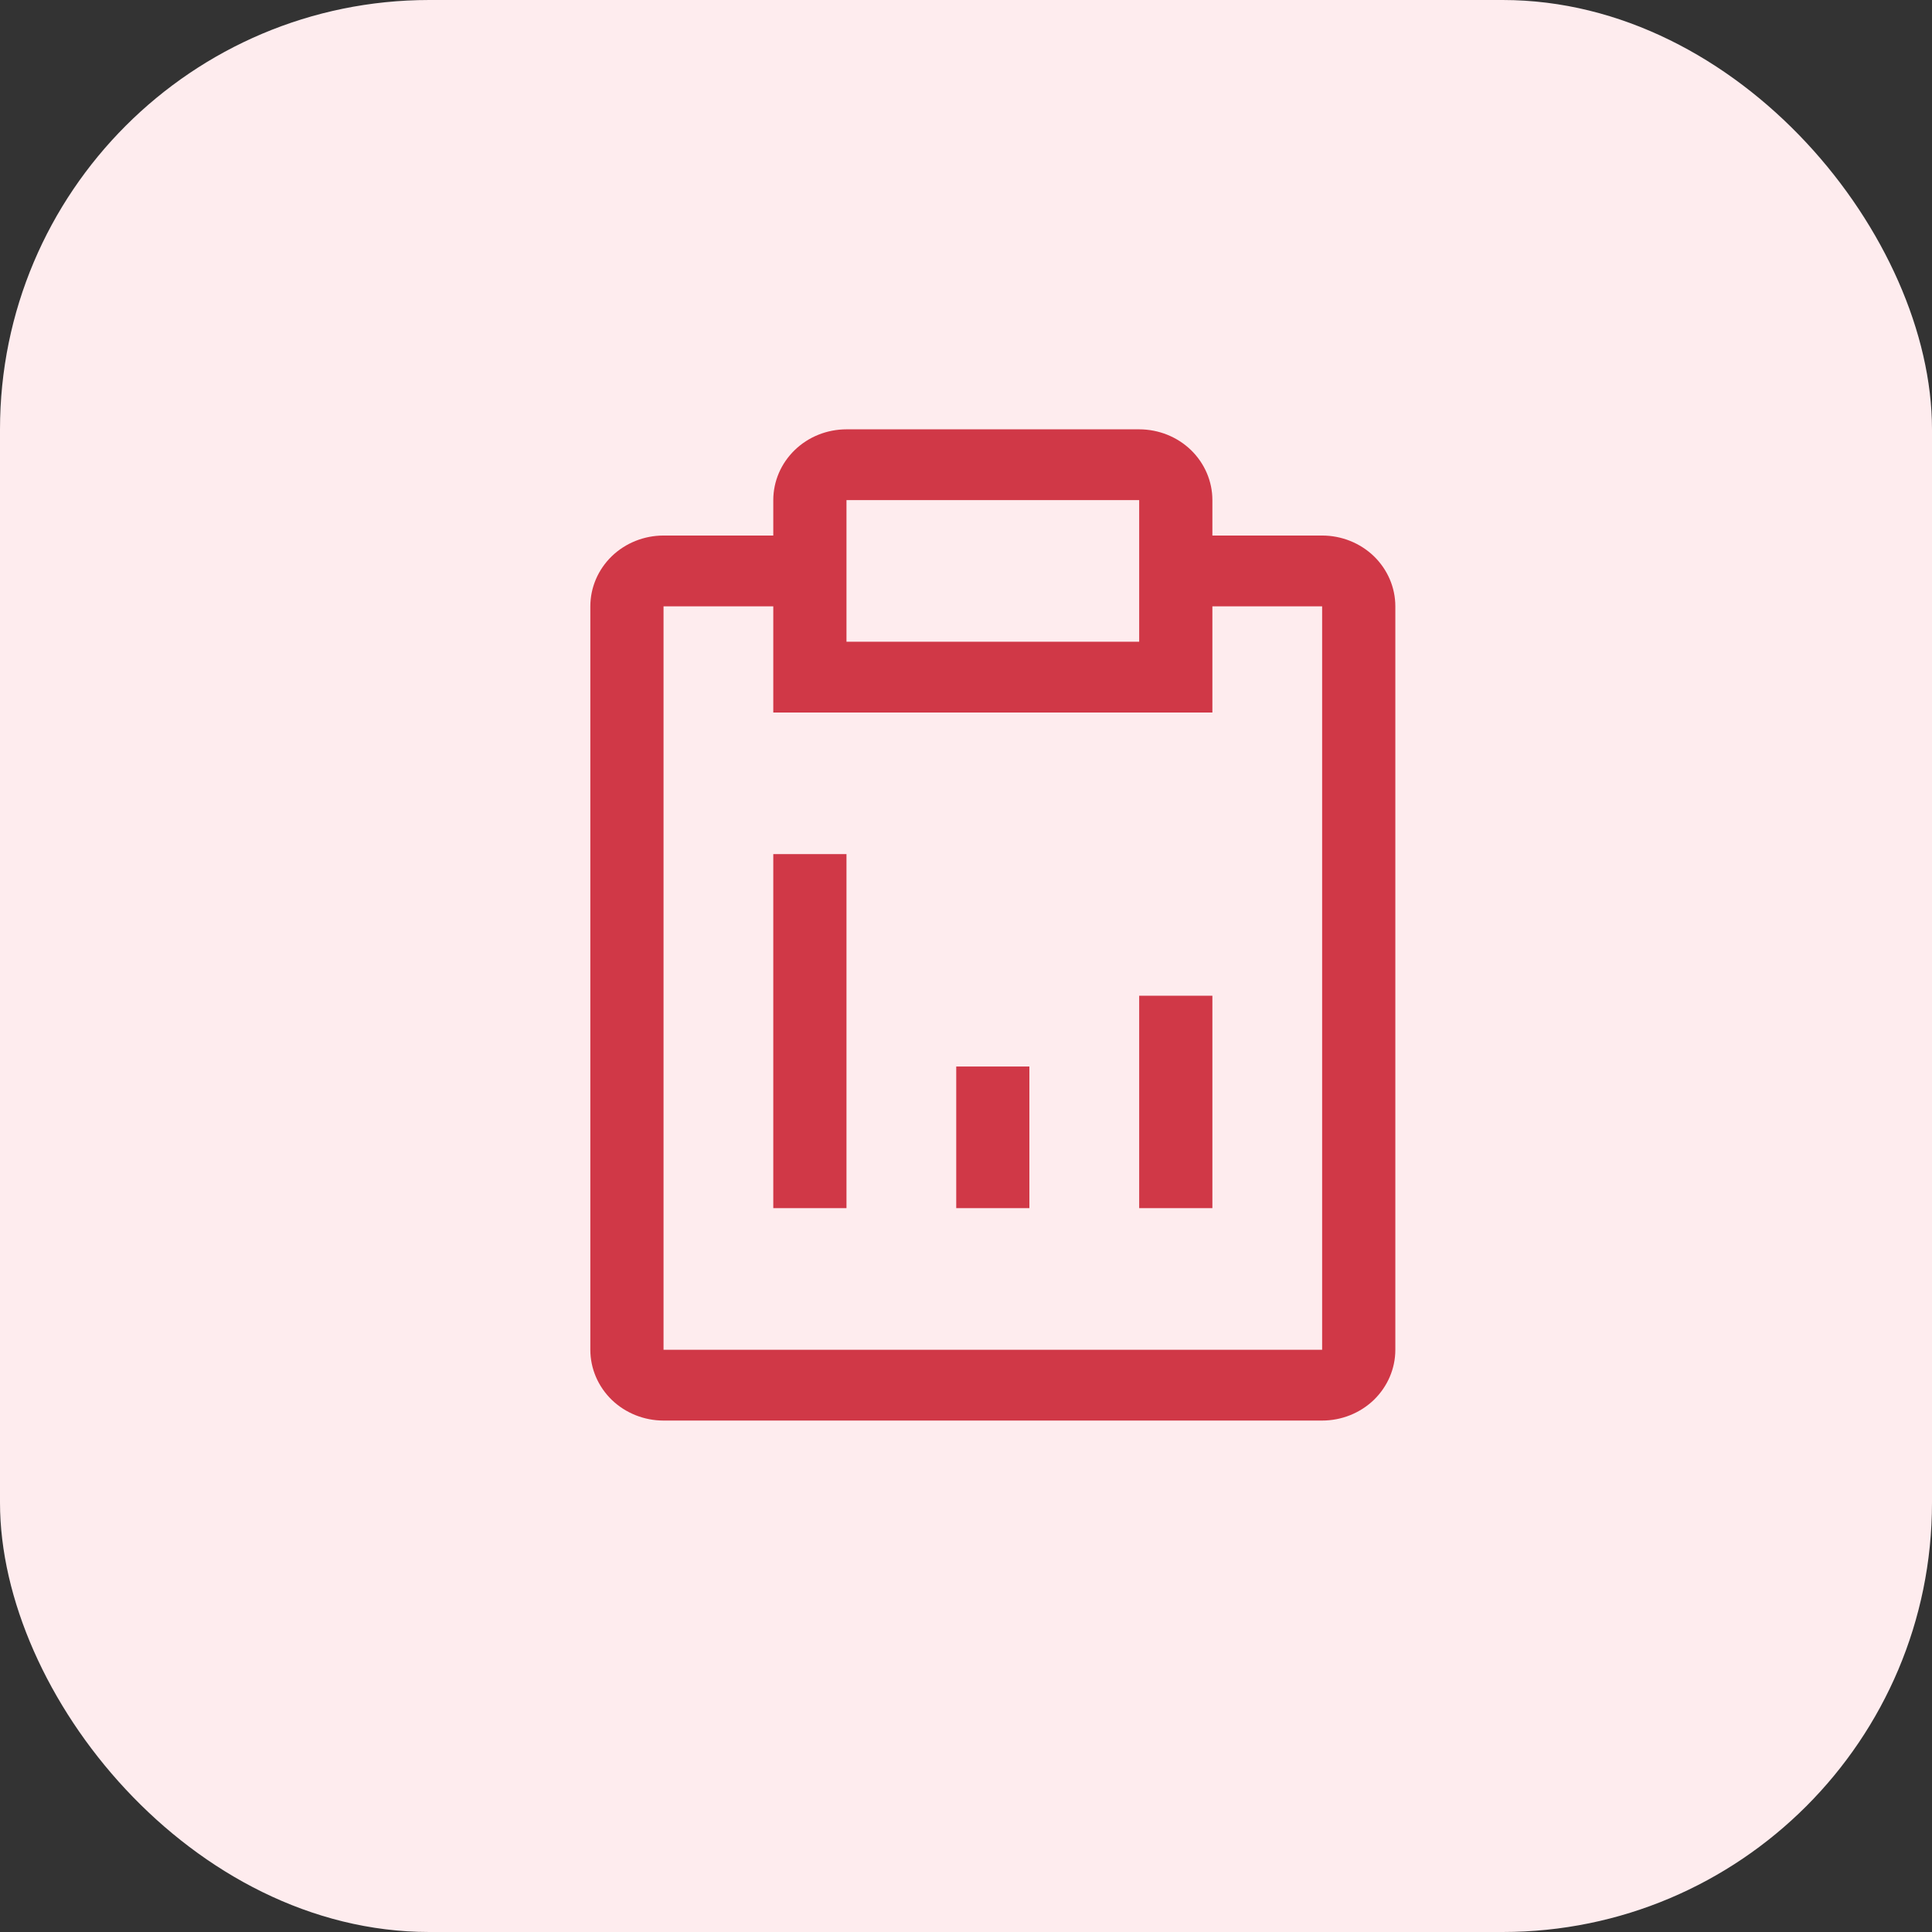 <svg width="36" height="36" viewBox="0 0 36 36" fill="none" xmlns="http://www.w3.org/2000/svg">
<rect x="0" y="0" width="36" height="36" fill="#333333" stroke="none"/>
<rect width="36" height="36" rx="8" fill="#FEECEE"/>
<path d="M19.181 19.873H17.818V22.512H19.181V19.873Z" fill="#D03847"/>
<path d="M22.591 18.554H21.227V22.512H22.591V18.554Z" fill="#D03847"/>
<path d="M15.773 15.915H14.409V22.512H15.773V15.915Z" fill="#D03847"/>
<path d="M24.636 9.979H22.591V9.319C22.591 8.969 22.447 8.634 22.192 8.386C21.936 8.139 21.589 8 21.227 8H15.773C15.411 8 15.064 8.139 14.809 8.386C14.553 8.634 14.409 8.969 14.409 9.319V9.979H12.364C12.002 9.979 11.655 10.118 11.399 10.365C11.144 10.613 11 10.948 11 11.298V25.151C11 25.501 11.144 25.836 11.399 26.084C11.655 26.331 12.002 26.47 12.364 26.47H24.636C24.998 26.47 25.345 26.331 25.601 26.084C25.856 25.836 26 25.501 26 25.151V11.298C26 10.948 25.856 10.613 25.601 10.365C25.345 10.118 24.998 9.979 24.636 9.979ZM15.773 9.319H21.227V11.958H15.773V9.319ZM24.636 25.151H12.364V11.298H14.409V13.277H22.591V11.298H24.636V25.151Z" fill="#D03847"/>
</svg>

